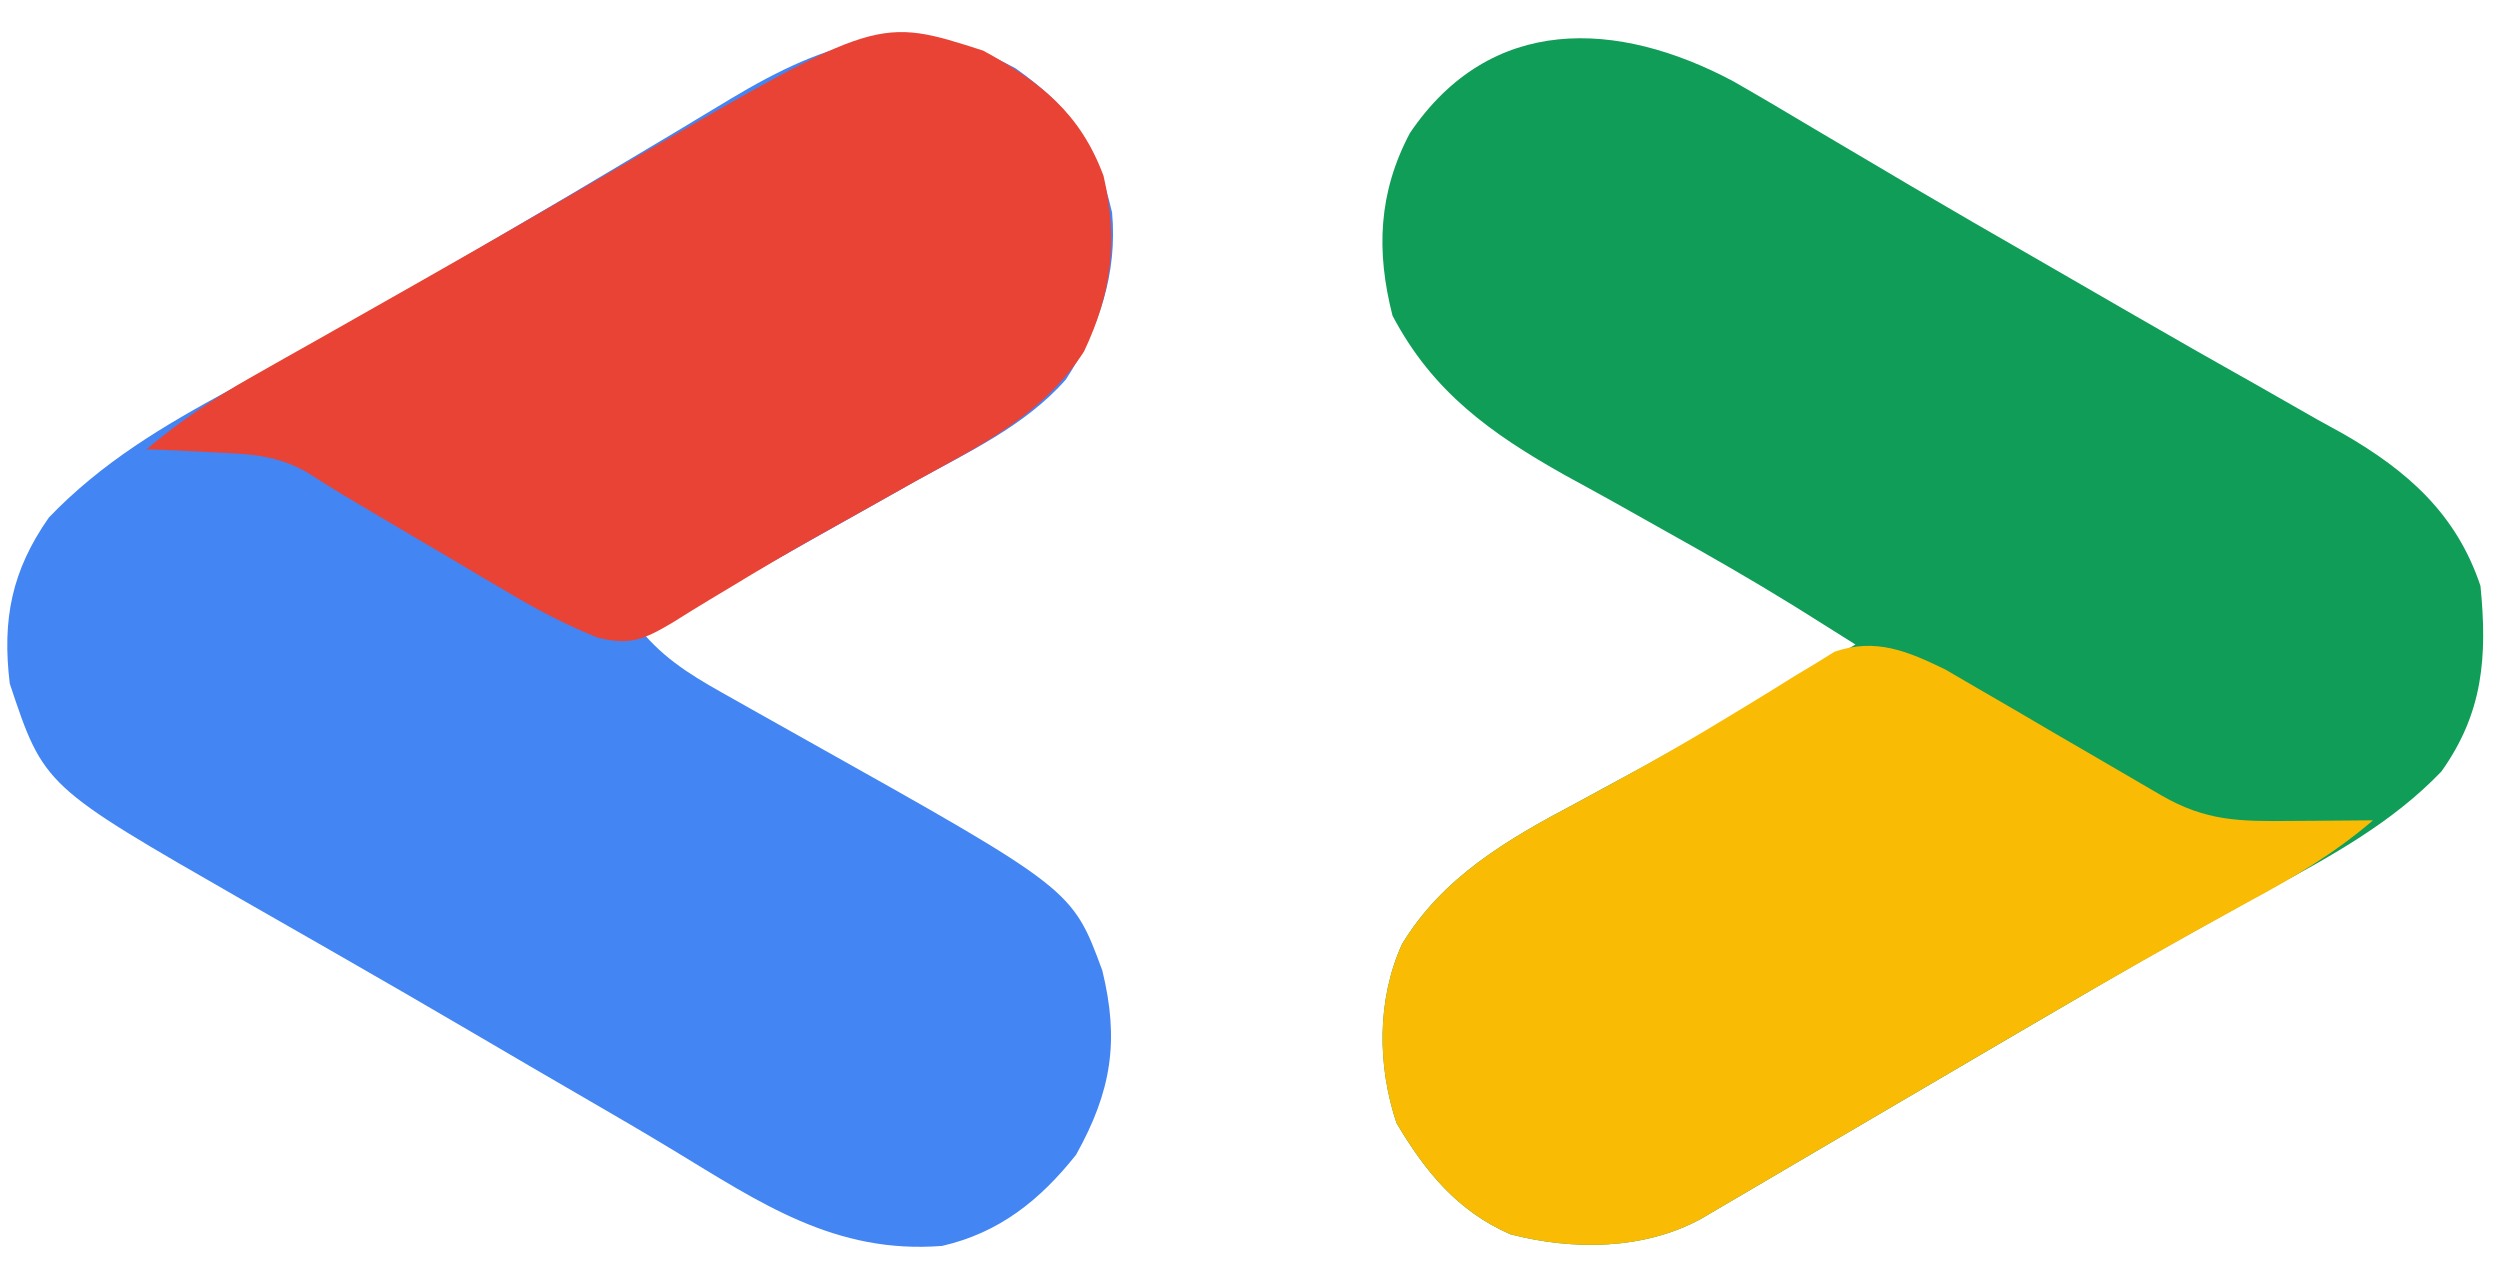 <?xml version="1.0" encoding="UTF-8"?>
<svg version="1.1" xmlns="http://www.w3.org/2000/svg" width="256" height="130">
<path d="M0 0 C2.82 1.613 5.613 3.266 8.401 4.934 C10.541 6.199 12.682 7.463 14.823 8.727 C15.926 9.379 17.028 10.032 18.165 10.705 C22.554 13.289 26.966 15.831 31.383 18.368 C34.64 20.24 37.892 22.121 41.143 24.004 C45.362 26.444 49.597 28.852 53.846 31.238 C55.823 32.366 57.8 33.493 59.776 34.621 C61.124 35.364 61.124 35.364 62.499 36.121 C69.066 39.904 74.075 44.33 76.526 51.684 C77.241 58.935 76.802 64.675 72.526 70.684 C67.515 75.906 61.383 79.25 55.088 82.684 C53.025 83.829 50.963 84.976 48.901 86.125 C47.317 87.005 47.317 87.005 45.702 87.903 C40.628 90.748 35.607 93.681 30.588 96.621 C29.611 97.192 28.634 97.764 27.627 98.352 C23.477 100.78 19.329 103.212 15.183 105.647 C12.94 106.965 10.696 108.282 8.451 109.598 C6.334 110.839 4.217 112.083 2.102 113.33 C1.153 113.886 0.203 114.442 -0.775 115.016 C-1.612 115.508 -2.449 116 -3.311 116.507 C-9.173 119.696 -16.439 119.734 -22.83 118.07 C-28.237 115.696 -31.499 111.697 -34.474 106.684 C-36.436 100.797 -36.491 94.081 -33.912 88.371 C-29.77 81.519 -23.139 77.653 -16.224 73.996 C-14.648 73.142 -13.072 72.287 -11.498 71.43 C-10.683 70.987 -9.868 70.545 -9.028 70.089 C-4.595 67.649 -0.223 65.104 4.151 62.559 C4.987 62.073 5.822 61.587 6.683 61.087 C8.632 59.954 10.579 58.82 12.526 57.684 C10.905 56.656 9.278 55.638 7.651 54.621 C7.102 54.278 6.554 53.935 5.988 53.582 C1.759 50.974 -2.539 48.513 -6.88 46.094 C-8.62 45.116 -10.36 44.138 -12.1 43.16 C-13.818 42.201 -15.544 41.259 -17.271 40.316 C-24.833 36.06 -30.782 31.806 -34.88 24.008 C-36.574 17.377 -36.327 11.409 -33.099 5.309 C-24.836 -6.901 -11.83 -6.295 0 0 Z " fill="#0F9D57" transform="translate(177.474,8.316)"/>
<path d="M0 0 C5.837 4.153 8.256 7.812 9.875 14.75 C10.451 21.015 8.533 26.63 5.16 31.844 C0.978 36.625 -4.959 39.338 -10.438 42.375 C-11.612 43.037 -12.787 43.701 -13.96 44.365 C-16.259 45.665 -18.561 46.957 -20.866 48.246 C-24.802 50.449 -28.714 52.69 -32.625 54.938 C-34.416 55.959 -36.208 56.98 -38 58 C-35.386 60.982 -32.339 62.654 -28.898 64.582 C-28.303 64.919 -27.707 65.255 -27.093 65.602 C-25.189 66.677 -23.283 67.745 -21.375 68.812 C5.808 84.047 5.808 84.047 8.879 92.387 C10.631 99.582 9.823 104.73 6.188 111.25 C2.479 115.912 -1.681 119.237 -7.531 120.582 C-18.506 121.434 -26.127 116.189 -35.224 110.677 C-38.034 108.979 -40.866 107.324 -43.707 105.68 C-47.702 103.367 -51.688 101.041 -55.668 98.703 C-60.095 96.107 -64.536 93.536 -68.988 90.984 C-69.57 90.65 -70.152 90.317 -70.752 89.972 C-73.561 88.361 -76.371 86.753 -79.184 85.149 C-99.502 73.494 -99.502 73.494 -103 63 C-103.792 56.415 -102.802 51.441 -99 46 C-93.606 40.368 -87.304 36.621 -80.5 32.938 C-78.448 31.802 -76.398 30.666 -74.348 29.527 C-73.299 28.947 -72.249 28.367 -71.168 27.769 C-66.052 24.913 -60.994 21.96 -55.938 19 C-54.953 18.425 -53.968 17.851 -52.954 17.259 C-47.889 14.298 -42.841 11.312 -37.809 8.297 C-36.812 7.701 -35.815 7.106 -34.787 6.492 C-32.898 5.362 -31.012 4.227 -29.129 3.086 C-19.346 -2.763 -10.609 -5.805 0 0 Z " fill="#4285F3" transform="translate(104,7)"/>
<path d="M0 0 C1.129 0.659 2.258 1.317 3.421 1.996 C4.029 2.347 4.637 2.699 5.264 3.061 C7.191 4.176 9.111 5.305 11.03 6.434 C12.334 7.192 13.639 7.95 14.944 8.707 C17.325 10.088 19.703 11.476 22.078 12.867 C26.691 15.541 30.152 15.552 35.405 15.496 C36.207 15.492 37.009 15.487 37.835 15.482 C39.817 15.471 41.799 15.453 43.78 15.434 C39.774 18.872 35.587 21.324 30.968 23.809 C23.63 27.822 16.373 31.958 9.155 36.184 C8.159 36.766 7.162 37.349 6.136 37.949 C1.893 40.433 -2.346 42.92 -6.584 45.411 C-8.824 46.726 -11.064 48.041 -13.305 49.354 C-15.419 50.594 -17.531 51.835 -19.642 53.079 C-20.592 53.636 -21.542 54.192 -22.521 54.766 C-23.358 55.258 -24.195 55.75 -25.057 56.257 C-30.918 59.446 -38.185 59.484 -44.575 57.82 C-49.982 55.446 -53.245 51.447 -56.22 46.434 C-58.182 40.547 -58.237 33.831 -55.657 28.121 C-51.516 21.27 -44.885 17.4 -37.97 13.746 C-32.924 11.034 -27.926 8.289 -23.032 5.309 C-22.186 4.798 -21.339 4.287 -20.467 3.76 C-18.833 2.77 -17.207 1.766 -15.59 0.749 C-14.844 0.301 -14.098 -0.147 -13.329 -0.609 C-12.354 -1.213 -12.354 -1.213 -11.359 -1.829 C-7.148 -3.281 -3.868 -1.882 0 0 Z " fill="#FABB04" transform="translate(199.22,68.566)"/>
<path d="M0 0 C5.893 3.224 9.93 6.418 12.312 12.812 C13.831 19.321 13.191 24.731 10.312 30.812 C6.054 37.375 -0.281 40.4 -7 44.125 C-8.174 44.784 -9.347 45.443 -10.521 46.103 C-12.839 47.407 -15.161 48.706 -17.485 50.002 C-20.27 51.576 -23.014 53.195 -25.746 54.859 C-26.468 55.292 -27.19 55.725 -27.934 56.171 C-29.229 56.949 -30.515 57.741 -31.79 58.55 C-34.74 60.288 -36.155 60.948 -39.532 60.087 C-42.661 58.823 -45.444 57.377 -48.348 55.66 C-49.389 55.048 -50.429 54.437 -51.502 53.807 C-52.574 53.169 -53.646 52.532 -54.75 51.875 C-55.826 51.241 -56.901 50.608 -58.01 49.955 C-66.142 45.161 -66.142 45.161 -69.311 43.139 C-72.55 41.331 -75.318 41.297 -79 41.125 C-80.254 41.059 -81.509 40.994 -82.801 40.926 C-83.753 40.888 -84.706 40.851 -85.688 40.812 C-82.279 37.967 -78.853 35.63 -74.988 33.449 C-73.874 32.817 -72.759 32.184 -71.611 31.533 C-70.407 30.855 -69.204 30.178 -68 29.5 C-66.118 28.434 -64.237 27.367 -62.355 26.3 C-61.066 25.568 -59.775 24.837 -58.485 24.106 C-54.127 21.636 -49.781 19.145 -45.445 16.637 C-44.867 16.302 -44.289 15.968 -43.693 15.623 C-40.954 14.038 -38.217 12.45 -35.48 10.862 C-10.737 -3.458 -10.737 -3.458 0 0 Z " fill="#E94335" transform="translate(100.688,5.188)"/>
</svg>
